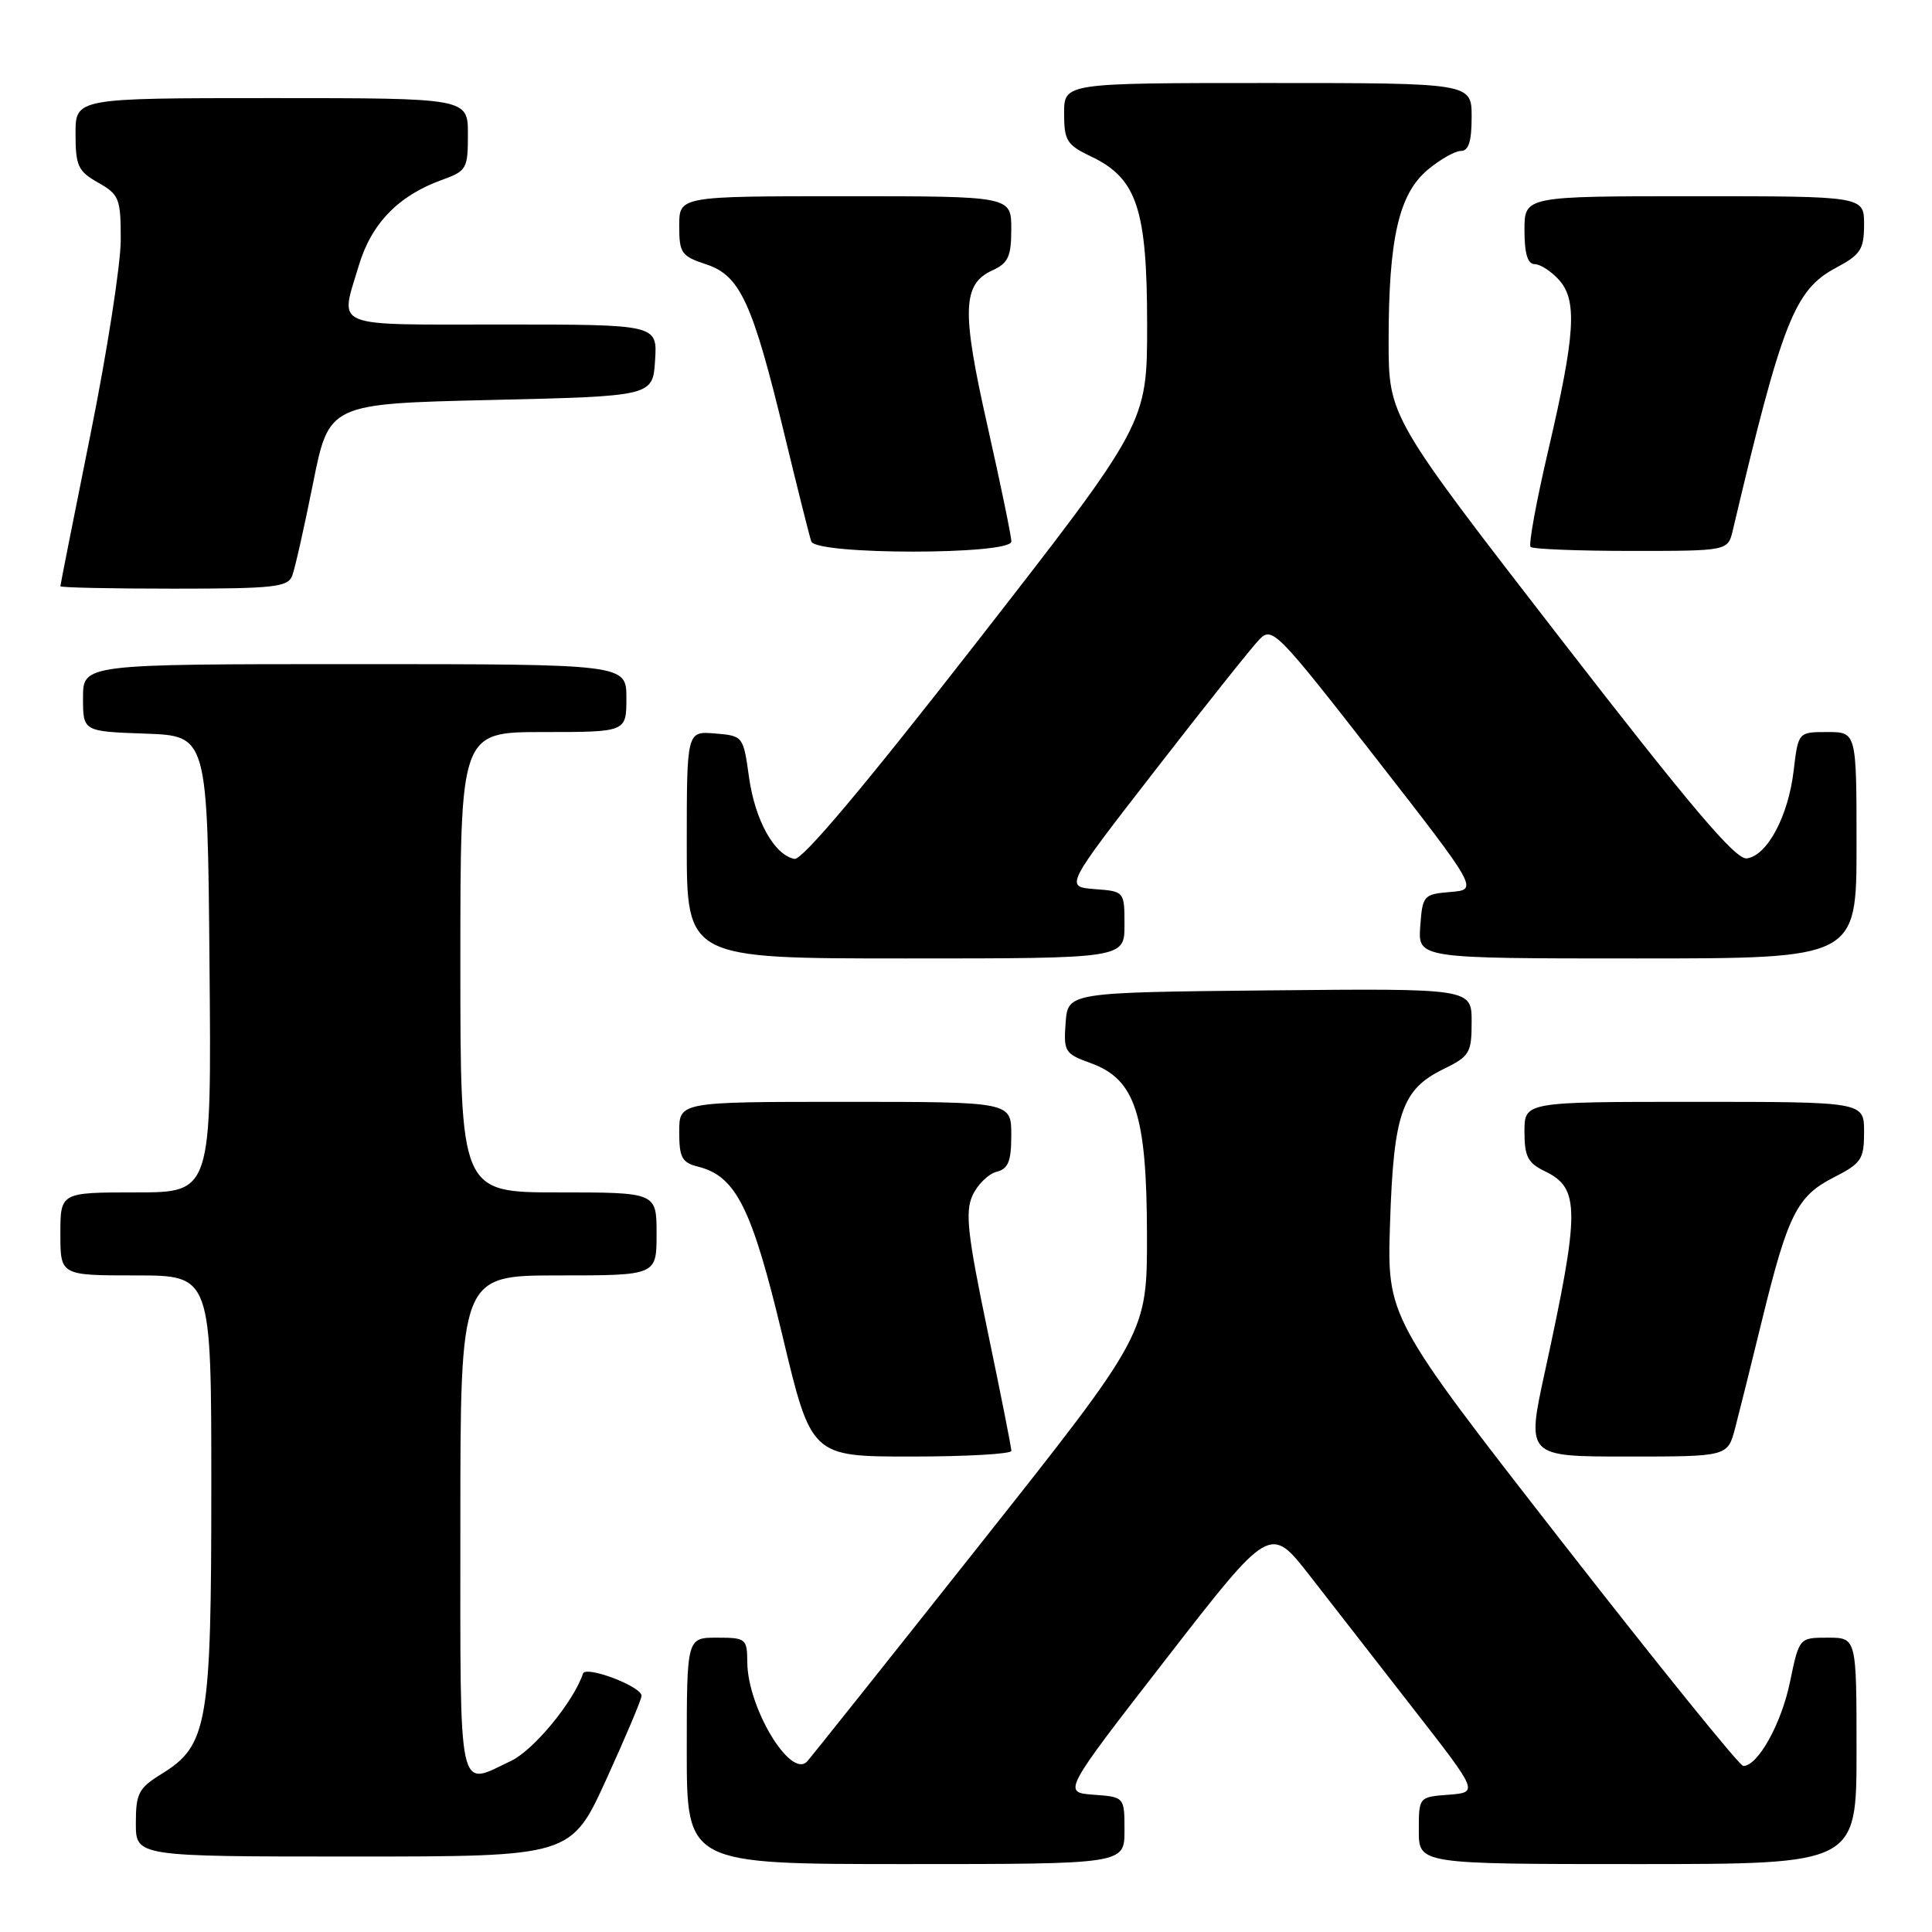 <?xml version="1.0" encoding="UTF-8" standalone="no"?>
<!DOCTYPE svg PUBLIC "-//W3C//DTD SVG 1.1//EN" "http://www.w3.org/Graphics/SVG/1.1/DTD/svg11.dtd" >
<svg xmlns="http://www.w3.org/2000/svg" xmlns:xlink="http://www.w3.org/1999/xlink" version="1.1" viewBox="0 0 256 256">
 <g >
 <path fill="currentColor"
d=" M 149.00 242.56 C 149.00 238.11 149.00 238.11 144.90 237.81 C 140.79 237.50 140.79 237.50 154.55 219.77 C 168.30 202.05 168.30 202.05 173.54 208.77 C 176.42 212.47 182.63 220.45 187.34 226.50 C 195.91 237.50 195.91 237.50 191.96 237.81 C 188.00 238.11 188.00 238.11 188.00 242.56 C 188.00 247.00 188.00 247.00 217.00 247.00 C 246.00 247.00 246.00 247.00 246.00 232.00 C 246.00 217.00 246.00 217.00 242.20 217.00 C 238.40 217.00 238.40 217.00 237.18 222.88 C 236.04 228.41 232.93 234.00 230.99 234.00 C 230.51 234.00 219.70 220.62 206.95 204.27 C 183.78 174.53 183.78 174.53 184.19 162.02 C 184.66 147.54 185.77 144.34 191.25 141.67 C 194.74 139.96 195.00 139.53 195.00 135.40 C 195.00 130.97 195.00 130.97 168.25 131.23 C 141.50 131.50 141.50 131.50 141.20 135.53 C 140.92 139.36 141.09 139.63 144.55 140.88 C 150.43 143.01 151.95 147.66 151.98 163.59 C 152.00 176.69 152.00 176.69 129.90 204.59 C 117.74 219.94 107.41 232.91 106.94 233.41 C 104.75 235.73 99.06 226.28 99.02 220.25 C 99.00 217.13 98.84 217.00 95.00 217.00 C 91.00 217.00 91.00 217.00 91.00 232.00 C 91.00 247.00 91.00 247.00 120.00 247.00 C 149.00 247.00 149.00 247.00 149.00 242.56 Z  M 80.35 235.75 C 82.92 230.11 85.02 225.14 85.01 224.70 C 84.99 223.45 77.61 220.66 77.25 221.76 C 76.01 225.48 70.72 231.90 67.73 233.32 C 60.58 236.72 61.00 238.69 61.00 202.00 C 61.00 169.00 61.00 169.00 74.00 169.00 C 87.00 169.00 87.00 169.00 87.00 163.50 C 87.00 158.00 87.00 158.00 74.00 158.00 C 61.00 158.00 61.00 158.00 61.00 127.50 C 61.00 97.00 61.00 97.00 72.00 97.00 C 83.00 97.00 83.00 97.00 83.00 92.50 C 83.00 88.00 83.00 88.00 47.00 88.00 C 11.00 88.00 11.00 88.00 11.00 92.46 C 11.00 96.92 11.00 96.92 19.25 97.21 C 27.50 97.50 27.50 97.50 27.76 127.75 C 28.03 158.00 28.03 158.00 18.01 158.00 C 8.00 158.00 8.00 158.00 8.00 163.50 C 8.00 169.00 8.00 169.00 18.00 169.00 C 28.00 169.00 28.00 169.00 28.00 196.98 C 28.00 228.53 27.52 231.28 21.40 235.06 C 18.36 236.94 18.00 237.64 18.00 241.58 C 18.00 246.00 18.00 246.00 46.84 246.00 C 75.67 246.00 75.67 246.00 80.35 235.75 Z  M 134.01 192.25 C 134.02 191.84 132.59 184.64 130.84 176.26 C 128.20 163.57 127.87 160.59 128.86 158.41 C 129.51 156.98 130.94 155.57 132.02 155.28 C 133.61 154.87 134.00 153.91 134.00 150.38 C 134.00 146.00 134.00 146.00 112.00 146.00 C 90.00 146.00 90.00 146.00 90.00 149.98 C 90.00 153.39 90.36 154.05 92.50 154.59 C 97.53 155.85 99.63 160.06 103.68 176.99 C 107.50 193.00 107.50 193.00 120.75 193.00 C 128.04 193.00 134.00 192.66 134.01 192.25 Z  M 229.91 189.25 C 230.45 187.19 232.05 180.78 233.46 175.00 C 236.90 160.93 238.12 158.49 242.97 156.02 C 246.66 154.13 247.00 153.62 247.00 149.98 C 247.00 146.00 247.00 146.00 224.50 146.00 C 202.00 146.00 202.00 146.00 202.00 149.95 C 202.00 153.25 202.44 154.10 204.71 155.20 C 209.37 157.44 209.37 160.33 204.71 181.75 C 202.26 193.00 202.26 193.00 215.59 193.00 C 228.92 193.00 228.92 193.00 229.91 189.25 Z  M 149.00 122.56 C 149.00 118.11 149.00 118.11 145.04 117.81 C 141.09 117.50 141.09 117.50 153.12 102.00 C 159.73 93.47 165.93 85.69 166.89 84.71 C 168.57 82.99 169.23 83.67 182.27 100.40 C 195.89 117.89 195.89 117.89 192.20 118.19 C 188.62 118.49 188.49 118.64 188.19 122.75 C 187.89 127.00 187.89 127.00 216.94 127.00 C 246.00 127.00 246.00 127.00 246.00 112.00 C 246.00 97.00 246.00 97.00 242.14 97.00 C 238.28 97.00 238.28 97.00 237.67 102.10 C 236.96 108.17 234.15 113.41 231.45 113.74 C 229.97 113.92 224.06 106.95 206.75 84.59 C 184.00 55.20 184.00 55.20 184.00 45.15 C 184.00 31.65 185.35 25.73 189.15 22.52 C 190.80 21.14 192.79 20.00 193.58 20.00 C 194.60 20.00 195.00 18.73 195.00 15.50 C 195.00 11.00 195.00 11.00 168.00 11.00 C 141.00 11.00 141.00 11.00 141.00 15.02 C 141.00 18.64 141.35 19.20 144.60 20.75 C 150.65 23.63 152.00 27.71 152.00 43.02 C 152.00 56.11 152.00 56.11 129.41 85.11 C 114.57 104.16 106.29 114.01 105.27 113.81 C 102.59 113.28 100.06 108.72 99.25 103.00 C 98.49 97.53 98.46 97.50 94.74 97.19 C 91.00 96.88 91.00 96.88 91.00 111.94 C 91.00 127.00 91.00 127.00 120.00 127.00 C 149.00 127.00 149.00 127.00 149.00 122.56 Z  M 38.72 76.29 C 39.08 75.35 40.32 69.84 41.48 64.04 C 43.59 53.50 43.59 53.50 65.04 53.00 C 86.50 52.50 86.50 52.50 86.80 47.75 C 87.11 43.00 87.11 43.00 66.55 43.00 C 43.60 43.00 45.04 43.59 47.52 35.26 C 49.18 29.65 52.76 25.94 58.50 23.86 C 61.84 22.66 62.00 22.38 62.00 17.80 C 62.00 13.00 62.00 13.00 36.00 13.00 C 10.00 13.00 10.00 13.00 10.01 17.75 C 10.01 21.98 10.34 22.69 13.01 24.20 C 15.80 25.79 16.00 26.30 16.00 31.77 C 16.00 35.00 14.20 46.58 12.00 57.50 C 9.80 68.42 8.00 77.50 8.00 77.68 C 8.00 77.86 14.76 78.00 23.03 78.00 C 36.28 78.00 38.14 77.80 38.72 76.29 Z  M 134.01 71.75 C 134.01 71.06 132.59 64.18 130.85 56.45 C 127.39 41.12 127.51 37.64 131.53 35.81 C 133.60 34.86 134.00 33.98 134.00 30.34 C 134.00 26.00 134.00 26.00 112.00 26.00 C 90.00 26.00 90.00 26.00 90.00 29.92 C 90.00 33.54 90.28 33.94 93.58 35.03 C 98.08 36.51 99.72 40.09 103.97 57.68 C 105.67 64.73 107.26 71.06 107.50 71.75 C 108.13 73.54 134.00 73.54 134.01 71.75 Z  M 229.61 70.25 C 236.14 42.60 237.79 38.41 243.25 35.50 C 246.55 33.74 246.99 33.06 247.00 29.75 C 247.00 26.00 247.00 26.00 224.50 26.00 C 202.00 26.00 202.00 26.00 202.00 30.50 C 202.00 33.60 202.42 35.00 203.35 35.00 C 204.08 35.00 205.53 35.93 206.56 37.07 C 209.03 39.79 208.74 44.32 205.14 59.72 C 203.57 66.45 202.52 72.18 202.81 72.47 C 203.10 72.76 209.10 73.00 216.15 73.00 C 228.96 73.00 228.96 73.00 229.61 70.25 Z "/>
</g>
</svg>
